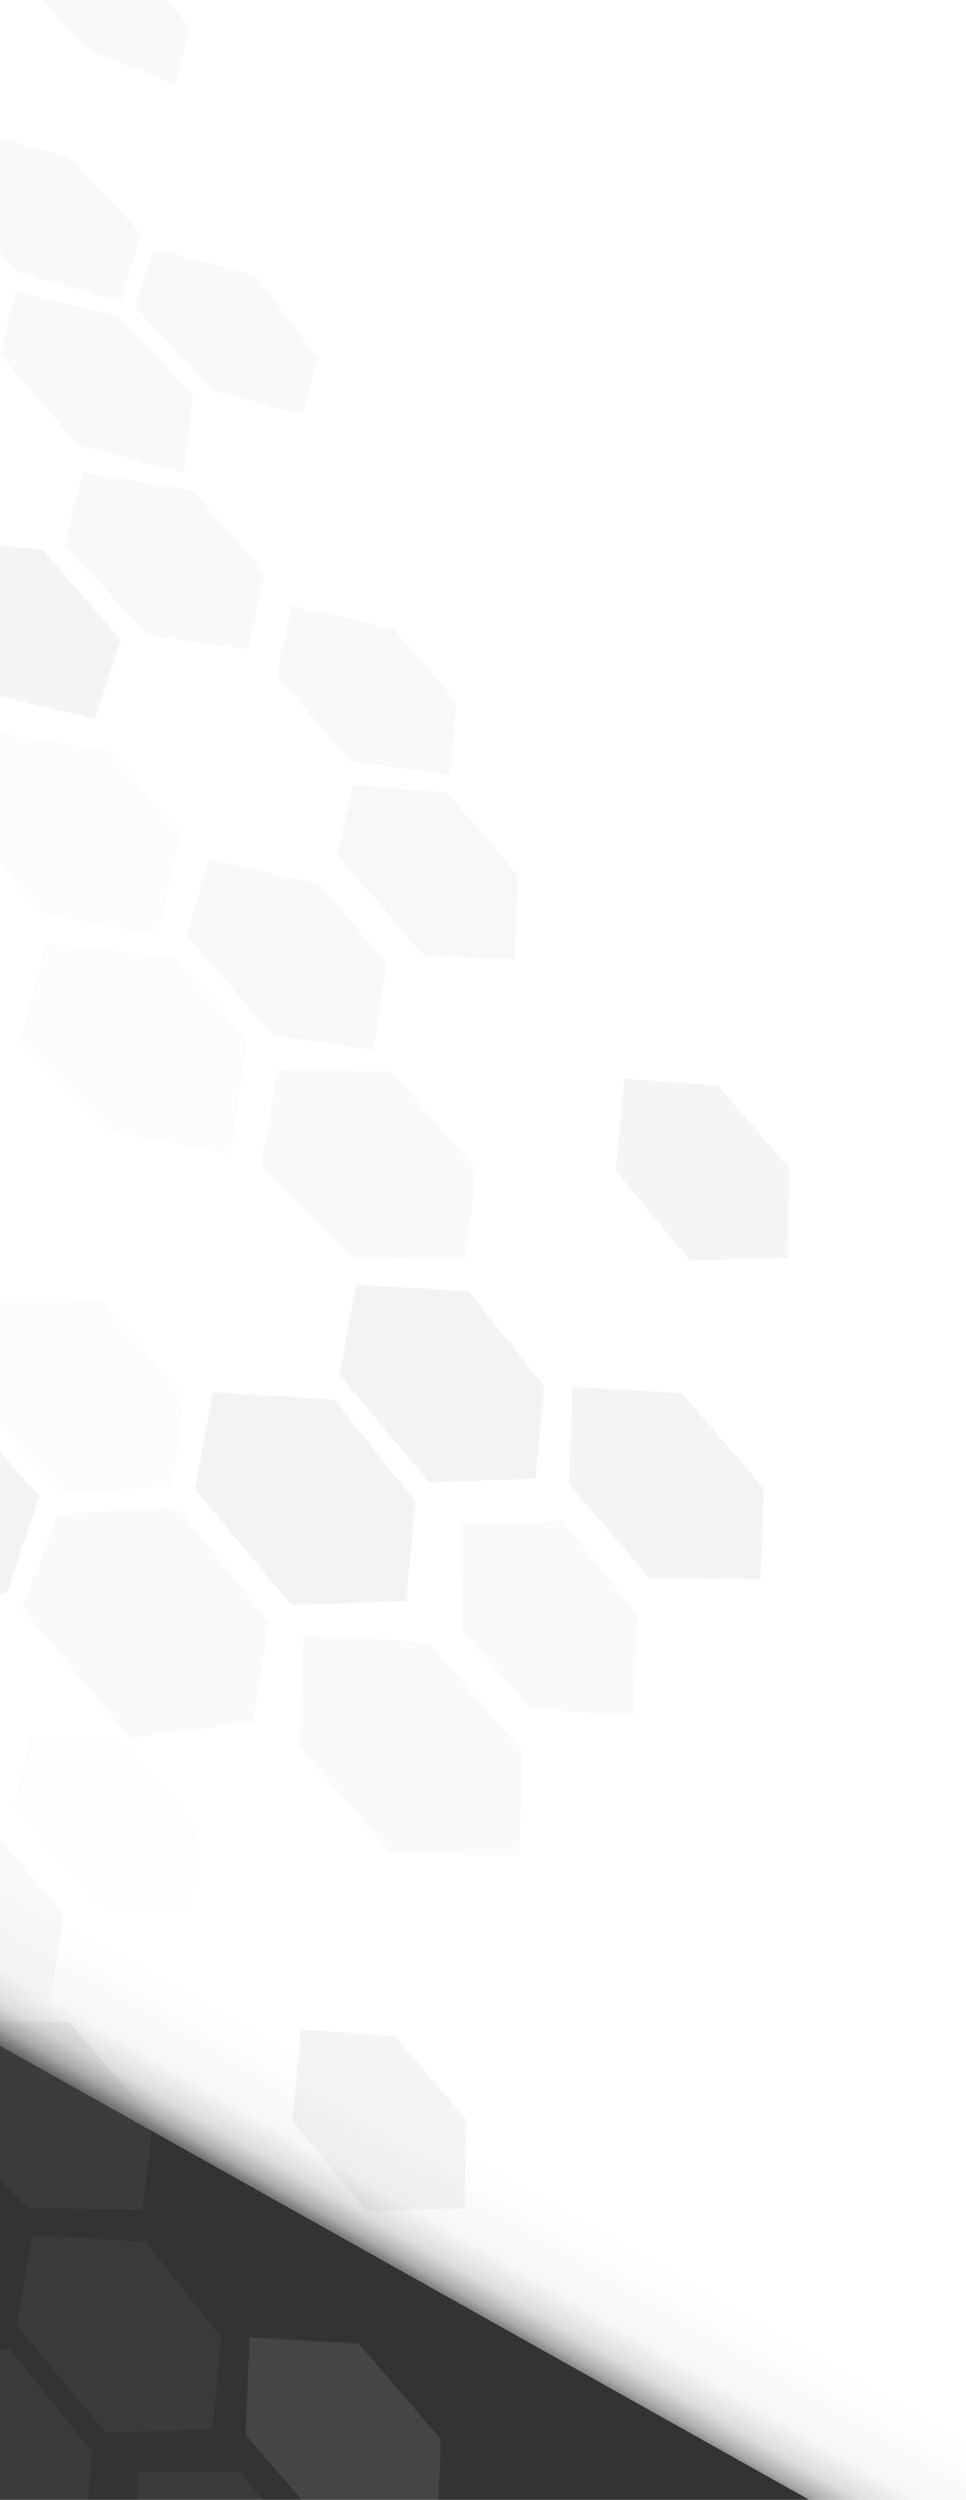 <svg id="Layer_1" data-name="Layer 1" xmlns="http://www.w3.org/2000/svg" xmlns:xlink="http://www.w3.org/1999/xlink" viewBox="0 0 348 900" style = "position: absolute; left: 0; bottom: 0; height: 100%;"><defs><style>.cls-1{fill:none;}.cls-2{fill:#333;}.cls-3{fill:url(#linear-gradient);}.cls-4{clip-path:url(#clip-path);}.cls-5{clip-path:url(#clip-path-2);}.cls-6{opacity:0.14;}.cls-7{opacity:0.22;}.cls-8{clip-path:url(#clip-path-4);}.cls-9{fill:#e5e5e5;}.cls-10{clip-path:url(#clip-path-5);}.cls-11{clip-path:url(#clip-path-6);}.cls-12{clip-path:url(#clip-path-7);}.cls-13{opacity:0.25;}.cls-14{clip-path:url(#clip-path-8);}.cls-15{clip-path:url(#clip-path-9);}.cls-16{opacity:0.05;}.cls-17{clip-path:url(#clip-path-10);}.cls-18{fill:#fff;}.cls-19{clip-path:url(#clip-path-11);}.cls-20{opacity:0.41;}.cls-21{clip-path:url(#clip-path-12);}.cls-22{opacity:0.03;}.cls-23{clip-path:url(#clip-path-13);}.cls-24{fill:gray;}.cls-25{clip-path:url(#clip-path-14);}.cls-26{opacity:0.04;}.cls-27{clip-path:url(#clip-path-15);}.cls-28{clip-path:url(#clip-path-16);}.cls-29{opacity:0.08;}.cls-30{clip-path:url(#clip-path-17);}.cls-31{opacity:0.1;}.cls-32{clip-path:url(#clip-path-18);}.cls-33{opacity:0.09;}.cls-34{clip-path:url(#clip-path-19);}.cls-35{clip-path:url(#clip-path-20);}.cls-36{clip-path:url(#clip-path-21);}.cls-37{clip-path:url(#clip-path-22);}.cls-38{clip-path:url(#clip-path-23);}.cls-39{clip-path:url(#clip-path-24);}.cls-40{clip-path:url(#clip-path-25);}.cls-41{clip-path:url(#clip-path-26);}.cls-42{opacity:0.12;}.cls-43{clip-path:url(#clip-path-27);}.cls-44{clip-path:url(#clip-path-28);}.cls-45{clip-path:url(#clip-path-29);}.cls-46{clip-path:url(#clip-path-30);}.cls-47{clip-path:url(#clip-path-31);}.cls-48{clip-path:url(#clip-path-32);}.cls-49{clip-path:url(#clip-path-33);}.cls-50{clip-path:url(#clip-path-34);}.cls-51{clip-path:url(#clip-path-35);}</style><linearGradient id="linear-gradient" x1="203.89" y1="785.37" x2="174.09" y2="836.98" gradientUnits="userSpaceOnUse"><stop offset="0.13" stop-color="#333" stop-opacity="0"/><stop offset="0.6" stop-color="#333" stop-opacity="0.04"/><stop offset="0.78" stop-color="#333" stop-opacity="0.17"/><stop offset="0.9" stop-color="#333" stop-opacity="0.4"/><stop offset="0.99" stop-color="#333" stop-opacity="0.73"/><stop offset="1" stop-color="#333" stop-opacity="0.75"/></linearGradient><clipPath id="clip-path"><polyline class="cls-1" points="924.54 0 924.54 900 0 900 0 0"/></clipPath><clipPath id="clip-path-2"><rect class="cls-1" x="-1066.23" y="-357.66" width="1397.16" height="1702.4" transform="translate(-411.39 -120.32) rotate(-40.76)"/></clipPath><clipPath id="clip-path-4"><rect class="cls-1" x="11" y="66.48" width="61.83" height="131.84" transform="translate(-76.27 59.48) rotate(-40.76)"/></clipPath><clipPath id="clip-path-5"><rect class="cls-1" x="-9.97" y="7.15" width="61.83" height="128.41" transform="translate(-41.51 30.98) rotate(-40.76)"/></clipPath><clipPath id="clip-path-6"><rect class="cls-1" x="31.55" y="132.18" width="66.96" height="130.12" transform="translate(-113 90.3) rotate(-40.76)"/></clipPath><clipPath id="clip-path-7"><rect class="cls-1" x="107.55" y="181.28" width="61.83" height="126.27" transform="translate(-125.99 149.68) rotate(-40.76)"/></clipPath><clipPath id="clip-path-8"><rect class="cls-1" x="129.95" y="245.21" width="63.54" height="128.41" transform="translate(-162.79 180.63) rotate(-40.76)"/></clipPath><clipPath id="clip-path-9"><rect class="cls-1" x="58.25" y="52.62" width="59.26" height="123.27" transform="translate(-53.28 85.08) rotate(-40.76)"/></clipPath><clipPath id="clip-path-10"><rect class="cls-1" x="38.36" y="-7.23" width="54.98" height="124.99" transform="translate(-20.11 56.39) rotate(-40.76)"/></clipPath><clipPath id="clip-path-11"><rect class="cls-1" x="17.21" y="-62.43" width="54.98" height="118.14" transform="translate(13.04 28.37) rotate(-40.76)"/></clipPath><clipPath id="clip-path-12"><rect class="cls-1" x="-27.71" y="155.71" width="73.81" height="131.84" transform="matrix(0.76, -0.65, 0.65, 0.76, -142.47, 59.76)"/></clipPath><clipPath id="clip-path-13"><rect class="cls-1" x="-5.43" y="225.02" width="75.52" height="138.68" transform="translate(-184.34 92.51) rotate(-40.76)"/></clipPath><clipPath id="clip-path-14"><rect class="cls-1" x="15.29" y="300.53" width="81.09" height="143.82" transform="translate(-229.62 126.78) rotate(-40.76)"/></clipPath><clipPath id="clip-path-15"><rect class="cls-1" x="99.44" y="346.37" width="77.24" height="138.68" transform="translate(-237.93 190.96) rotate(-40.76)"/></clipPath><clipPath id="clip-path-16"><rect class="cls-1" x="76.88" y="272.22" width="66.96" height="133.55" transform="translate(-194.56 154.27) rotate(-40.76)"/></clipPath><clipPath id="clip-path-17"><rect class="cls-1" x="224.54" y="351.99" width="67.82" height="130.12" transform="translate(-209.6 269.89) rotate(-40.76)"/></clipPath><clipPath id="clip-path-18"><rect class="cls-1" x="128.38" y="424.12" width="74.67" height="137.83" transform="translate(-281.7 227.77) rotate(-40.76)"/></clipPath><clipPath id="clip-path-19"><rect class="cls-1" x="209.3" y="460.09" width="71.24" height="139.54" transform="translate(-286.53 288.42) rotate(-40.76)"/></clipPath><clipPath id="clip-path-20"><rect class="cls-1" x="166.94" y="509.32" width="72.1" height="136.54" transform="translate(-327.86 272.62) rotate(-40.76)"/></clipPath><clipPath id="clip-path-21"><rect class="cls-1" x="77.08" y="461.94" width="78.95" height="145.07" transform="translate(-320.68 205.73) rotate(-40.76)"/></clipPath><clipPath id="clip-path-22"><rect class="cls-1" x="-6" y="428.01" width="77.24" height="138.68" transform="translate(-316.8 141.92) rotate(-40.76)"/></clipPath><clipPath id="clip-path-23"><rect class="cls-1" x="17.14" y="506.07" width="86.23" height="145.53" transform="matrix(0.76, -0.65, 0.65, 0.76, -363.3, 179.73)"/></clipPath><clipPath id="clip-path-24"><rect class="cls-1" x="113.37" y="547.4" width="78.95" height="153.81" transform="translate(-370.53 251.21) rotate(-40.76)"/></clipPath><clipPath id="clip-path-25"><rect class="cls-1" x="-68.78" y="462" width="86.08" height="141.42" transform="translate(-354.04 112.4) rotate(-40.76)"/></clipPath><clipPath id="clip-path-26"><rect class="cls-1" x="13.53" y="587.43" width="63.54" height="128.41" transform="translate(-414.45 187.62) rotate(-40.76)"/></clipPath><clipPath id="clip-path-27"><rect class="cls-1" x="-16.98" y="688.58" width="77.24" height="138.68" transform="translate(-489.59 197.95) rotate(-40.76)"/></clipPath><clipPath id="clip-path-28"><rect class="cls-1" x="-39.54" y="614.44" width="66.96" height="133.55" transform="translate(-446.22 161.26) rotate(-40.76)"/></clipPath><clipPath id="clip-path-29"><rect class="cls-1" x="108.11" y="694.2" width="67.82" height="130.12" transform="translate(-461.26 276.88) rotate(-40.76)"/></clipPath><clipPath id="clip-path-30"><rect class="cls-1" x="11.95" y="766.33" width="74.67" height="137.83" transform="matrix(0.76, -0.65, 0.65, 0.76, -533.36, 234.76)"/></clipPath><clipPath id="clip-path-31"><rect class="cls-1" x="92.88" y="802.3" width="71.24" height="139.54" transform="translate(-538.2 295.41) rotate(-40.76)"/></clipPath><clipPath id="clip-path-32"><rect class="cls-1" x="50.52" y="851.53" width="72.1" height="136.54" transform="translate(-579.53 279.61) rotate(-40.76)"/></clipPath><clipPath id="clip-path-33"><rect class="cls-1" x="-39.34" y="804.15" width="78.95" height="145.07" transform="translate(-572.34 212.72) rotate(-40.76)"/></clipPath><clipPath id="clip-path-34"><polyline class="cls-1" points="924.54 -1482 924.54 -582 0 -582 0 -1482"/></clipPath><clipPath id="clip-path-35"><rect class="cls-1" x="-1066.23" y="-1839.66" width="1397.16" height="1702.4" transform="translate(556.18 -479.77) rotate(-40.76)"/></clipPath></defs><title>General NICERC Normal Slide</title><polygon class="cls-2" points="291.58 900 0 736.47 0 900 291.58 900"/><polygon class="cls-3" points="0 736.47 0 680 402.43 900 291.58 900 0 736.47"/><g class="cls-4"><g class="cls-5"><g class="cls-5"><g class="cls-7"><g class="cls-8"><polygon class="cls-9" points="66.22 170.22 28.13 160.11 0.18 127.69 5.5 105.01 42.48 113.83 69.49 142.54 66.22 170.22"/></g></g><g class="cls-7"><g class="cls-10"><polygon class="cls-9" points="43.49 108.44 50.76 84.09 24.87 56.68 -14.35 45.27 -21.91 65.35 6.04 97.77 43.49 108.44"/></g></g><g class="cls-7"><g class="cls-11"><polygon class="cls-9" points="29.82 169.94 69.4 176.52 95.11 206.35 89.43 233.85 53.39 228.75 23.02 196.15 29.82 169.94"/></g></g><g class="cls-7"><g class="cls-12"><polygon class="cls-9" points="105.17 218.02 99.67 243.11 126.5 274.23 162.26 279.01 164.51 252.77 141.59 226.19 105.17 218.02"/></g></g><g class="cls-13"><g class="cls-14"><polygon class="cls-9" points="127.08 282.77 121.57 307.86 152.59 343.85 185.56 345.38 186.59 315.11 160.88 285.28 127.08 282.77"/></g></g><g class="cls-7"><g class="cls-15"><polygon class="cls-9" points="55.23 89.28 48.79 110.65 76.91 140.66 109.06 149.11 114.21 128.86 92.12 99.3 55.23 89.28"/></g></g><g class="cls-16"><g class="cls-17"><polygon class="cls-18" points="87.92 90.49 54.65 80.74 30.06 52.2 32.97 29.35 65.12 37.81 91.94 68.93 87.92 90.49"/></g></g><g class="cls-7"><g class="cls-19"><polygon class="cls-9" points="15.35 -27.8 6.67 -9.02 32.56 18.4 63.24 30.39 68.38 10.13 47.04 -17.25 15.35 -27.8"/></g></g><g class="cls-20"><g class="cls-21"><polygon class="cls-9" points="-26.57 193.69 -35.12 223.1 -8.77 248.42 34.16 258.89 43.55 230.45 15.6 198.03 -26.57 193.69"/></g></g><g class="cls-22"><g class="cls-23"><polygon class="cls-24" points="-5.02 263.27 -15.71 292.82 15.59 329.14 56.61 336.73 65.1 300.03 39.39 270.2 -5.02 263.27"/></g></g><g class="cls-22"><g class="cls-25"><polygon class="cls-24" points="16.64 339.53 7.36 374.66 40.14 407.44 83.24 415.49 89.03 374.34 62.99 344.79 16.64 339.53"/></g></g><g class="cls-26"><g class="cls-27"><polygon class="cls-24" points="100.06 385.18 93.84 419.92 126.62 452.7 167.84 453.33 171.47 420.82 141.29 385.8 100.06 385.18"/></g></g><g class="cls-7"><g class="cls-28"><polygon class="cls-9" points="75.34 309.29 67.24 336.61 98.54 372.92 134.58 378.02 139.32 346.81 114.73 318.28 75.34 309.29"/></g></g><g class="cls-29"><g class="cls-30"><polygon class="cls-24" points="221.8 421.52 248.54 453.85 283.82 452.82 284.38 420.69 258.67 390.87 224.87 388.36 221.8 421.52"/></g></g><g class="cls-31"><g class="cls-32"><polygon class="cls-24" points="128.31 462.54 122.28 494.87 154.6 533.68 192.95 532.28 196.01 499.12 168.81 464.93 128.31 462.54"/></g></g><g class="cls-33"><g class="cls-34"><polygon class="cls-24" points="234 568.1 274.02 568.64 275.23 535.95 245.6 501.58 206.32 499.28 204.93 534.38 234 568.1"/></g></g><g class="cls-26"><g class="cls-35"><polygon class="cls-24" points="229.95 581.76 228.19 617.75 191.04 615.3 166.45 586.76 165.69 547.86 202.74 547.57 229.95 581.76"/></g></g><g class="cls-31"><g class="cls-36"><polygon class="cls-24" points="76.72 501.3 70.21 536.11 105 577.88 146.28 576.36 149.59 540.66 120.31 503.87 76.72 501.3"/></g></g><g class="cls-22"><g class="cls-37"><polygon class="cls-24" points="-5.38 466.82 -11.6 501.56 23.78 537.95 62.4 534.97 66.03 502.46 35.84 467.45 -5.38 466.82"/></g></g><g class="cls-26"><g class="cls-38"><polygon class="cls-24" points="20.83 545.01 7.95 578.96 46.96 625.81 91.14 620.03 96.97 584.07 64.14 542.81 20.83 545.01"/></g></g><g class="cls-26"><g class="cls-39"><polygon class="cls-24" points="141.1 667.5 187.03 668.12 188.41 630.61 154.42 591.17 109.34 588.52 107.75 628.8 141.1 667.5"/></g></g><g class="cls-31"><g class="cls-40"><polygon class="cls-24" points="-65.39 501.79 -75.21 537.6 -34.45 579.5 2.37 573.58 14.2 538.63 -21.68 499 -65.39 501.79"/></g></g><g class="cls-33"><g class="cls-41"><polygon class="cls-9" points="10.65 624.99 5.15 650.07 36.17 686.06 69.14 687.6 70.17 657.32 44.46 627.49 10.65 624.99"/></g></g><g class="cls-42"><g class="cls-43"><polygon class="cls-24" points="-16.37 727.39 -22.58 762.13 10.19 794.91 51.42 795.54 55.05 763.03 24.86 728.02 -16.37 727.39"/></g></g><g class="cls-7"><g class="cls-44"><polygon class="cls-9" points="-41.09 651.5 -49.19 678.82 -17.89 715.13 18.16 720.24 22.9 689.02 -1.69 660.49 -41.09 651.5"/></g></g><g class="cls-29"><g class="cls-45"><polygon class="cls-24" points="105.37 763.73 132.11 796.06 167.4 795.04 167.96 762.91 142.25 733.08 108.44 730.57 105.37 763.73"/></g></g><g class="cls-31"><g class="cls-46"><polygon class="cls-24" points="11.89 804.75 5.85 837.08 38.18 875.9 76.52 874.49 79.59 841.33 52.38 807.15 11.89 804.75"/></g></g><g class="cls-33"><g class="cls-47"><polygon class="cls-18" points="117.57 910.31 157.59 910.85 158.8 878.16 129.18 843.8 89.9 841.49 88.51 876.59 117.57 910.31"/></g></g><g class="cls-26"><g class="cls-48"><polygon class="cls-18" points="113.52 923.97 111.77 959.96 74.62 957.51 50.02 928.98 49.27 890.07 86.31 889.79 113.52 923.97"/></g></g><g class="cls-31"><g class="cls-49"><polygon class="cls-24" points="-39.7 843.52 -46.22 878.32 -11.43 920.1 29.86 918.57 33.17 882.88 3.89 846.08 -39.7 843.52"/></g></g></g></g></g></svg>